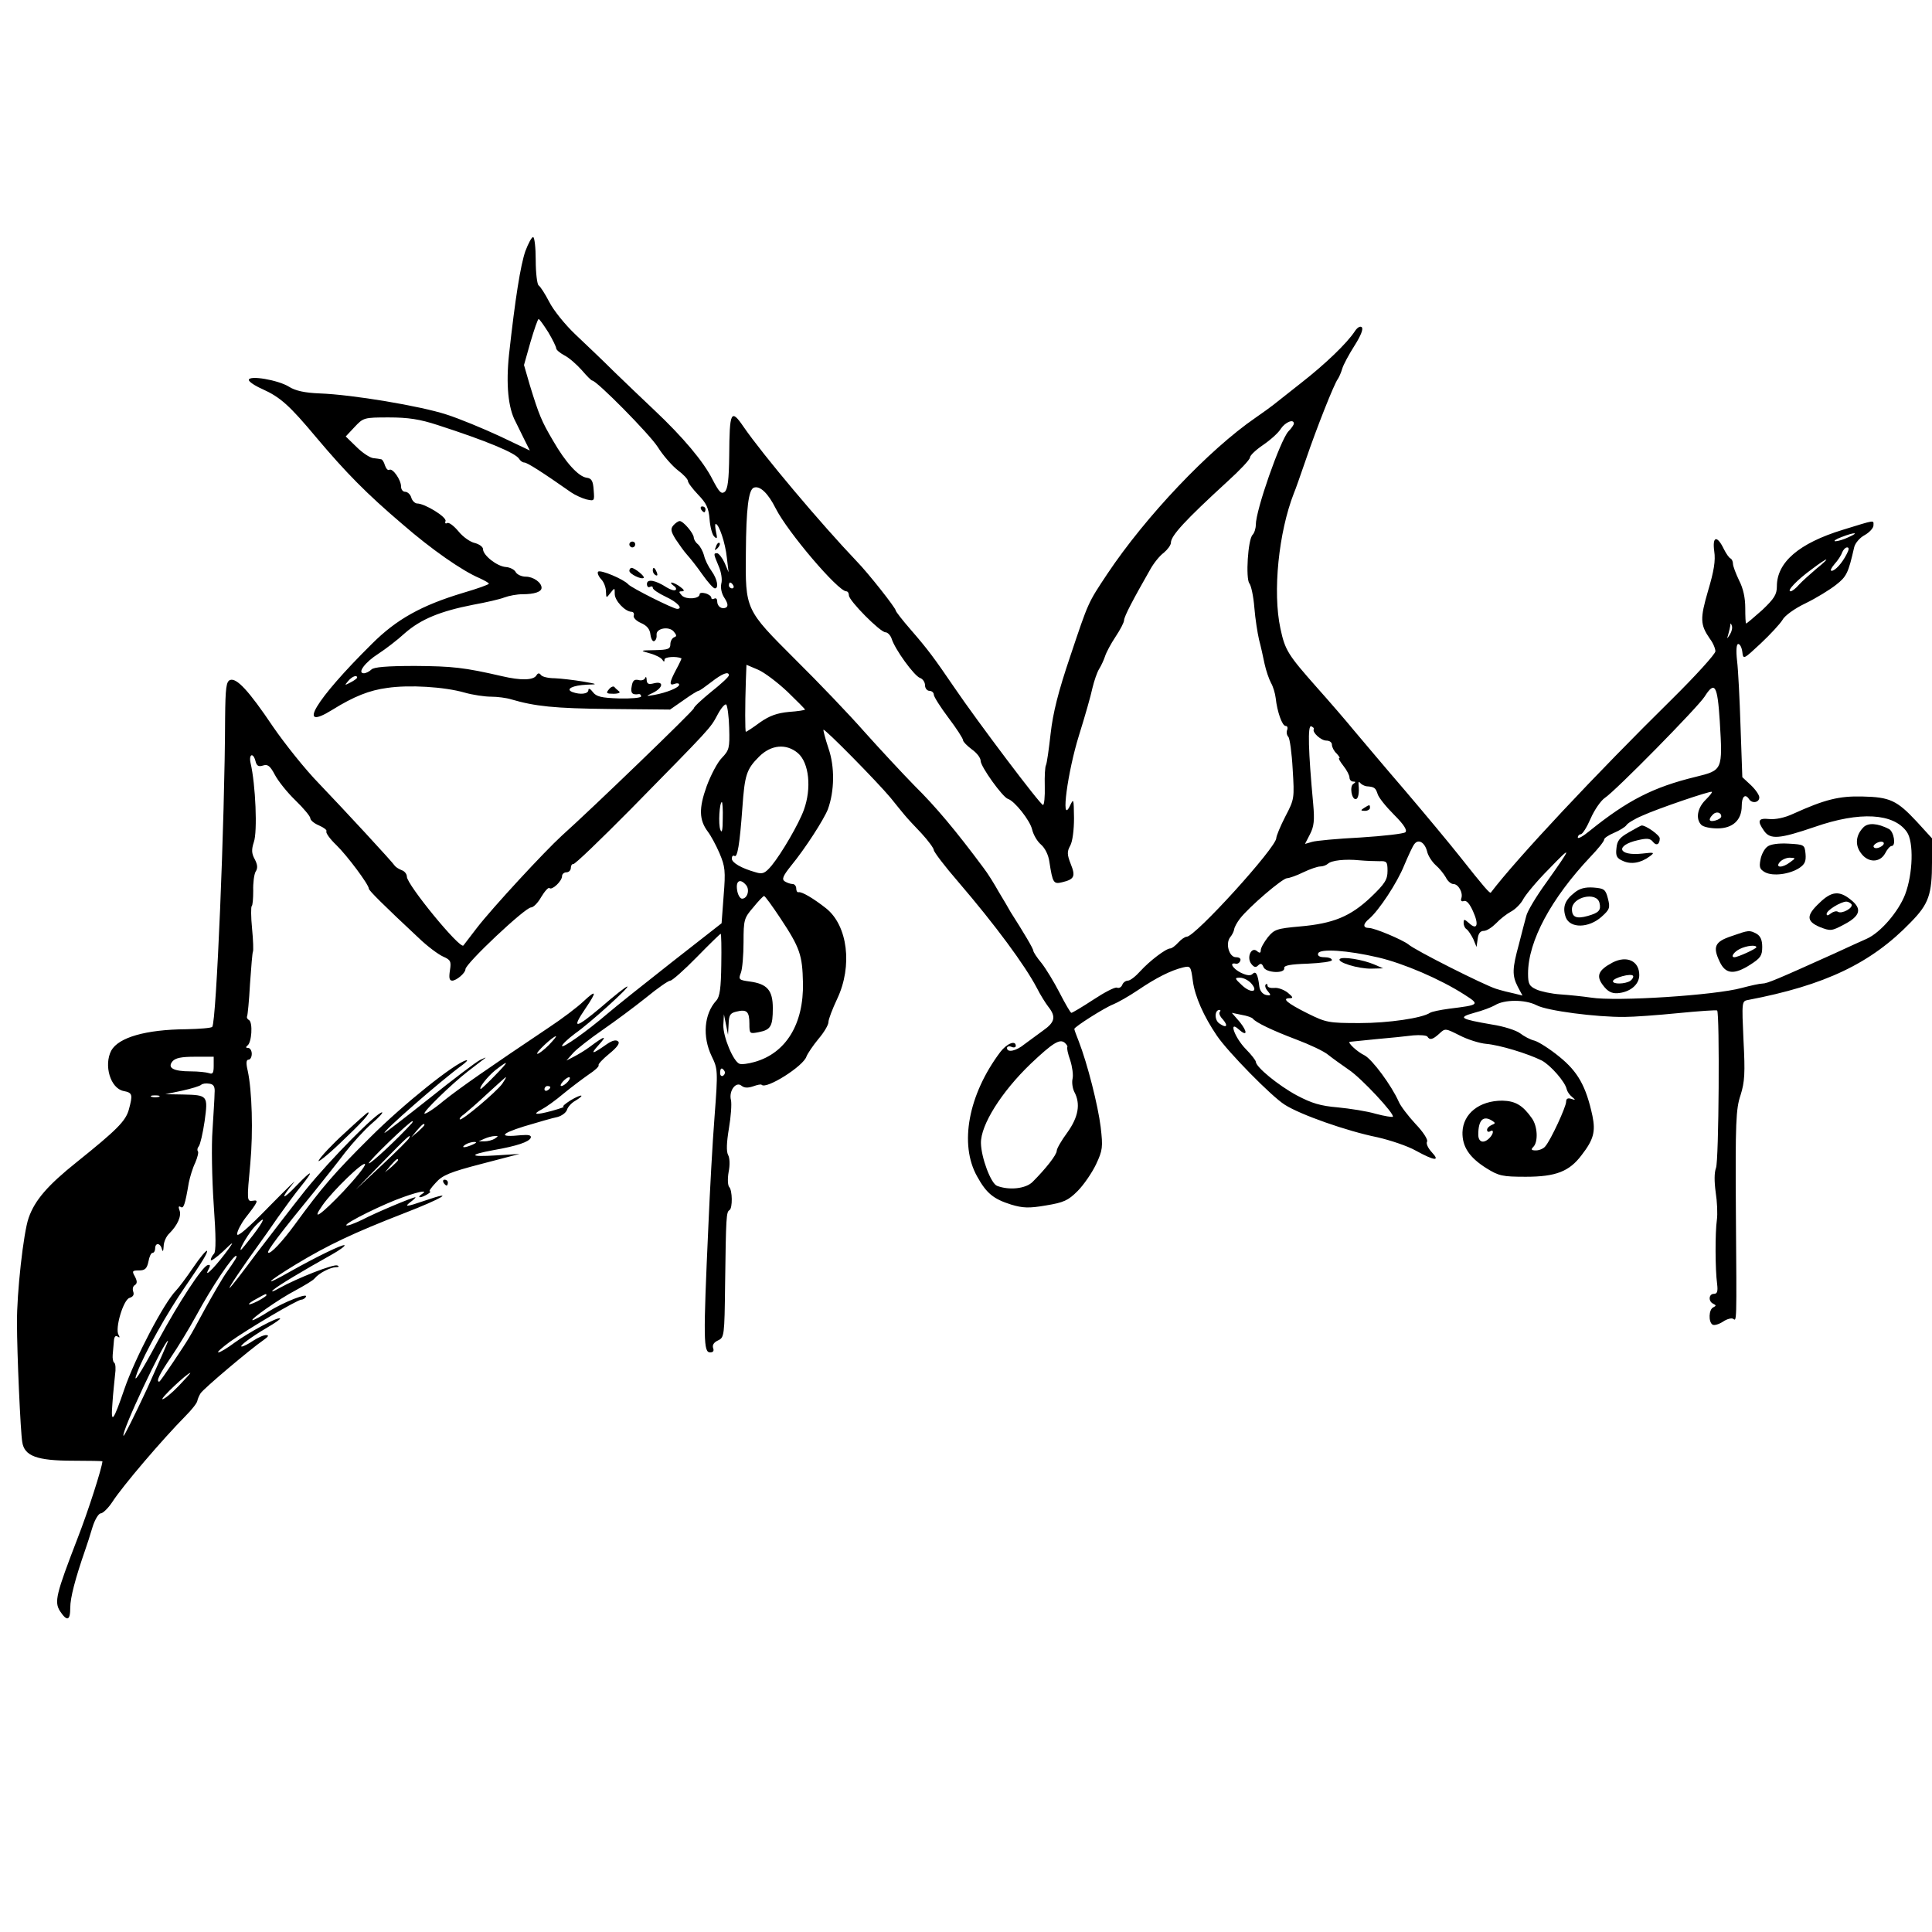 <?xml version="1.0" standalone="no"?>
<!DOCTYPE svg PUBLIC "-//W3C//DTD SVG 20010904//EN"
 "http://www.w3.org/TR/2001/REC-SVG-20010904/DTD/svg10.dtd">
<svg version="1.0" xmlns="http://www.w3.org/2000/svg"
 width="660pt" height="660pt" viewBox="0 0 660 660"
 preserveAspectRatio="xMidYMid meet">
<g transform="translate(0,660) scale(0.1,-0.1)"
fill="#000000" stroke="none">
<path d="M1795 5743 c-17 -49 -35 -163 -56 -353 -11 -103 -3 -184 22 -230 4
-8 17 -34 28 -57 l21 -42 -103 49 c-56 26 -138 60 -182 74 -89 29 -321 68
-433 72 -51 2 -83 9 -105 23 -37 23 -137 40 -137 23 0 -6 21 -20 46 -31 62
-28 93 -56 185 -166 102 -121 172 -192 293 -295 100 -87 205 -160 264 -185 17
-8 32 -16 32 -19 0 -3 -39 -17 -87 -31 -143 -43 -228 -90 -313 -175 -194 -192
-259 -302 -135 -225 74 46 127 67 188 75 74 11 194 4 264 -16 28 -8 69 -14 91
-14 21 0 52 -4 68 -9 82 -24 147 -31 336 -33 l207 -2 46 32 c25 18 48 32 51
32 4 0 23 14 44 30 37 29 60 38 60 23 0 -5 -27 -30 -60 -56 -33 -27 -60 -52
-60 -57 0 -7 -346 -341 -451 -435 -58 -53 -236 -245 -290 -315 -23 -30 -44
-57 -46 -60 -12 -13 -193 208 -193 235 0 9 -8 19 -17 22 -10 4 -20 10 -24 15
-9 14 -172 190 -259 281 -47 48 -117 136 -157 194 -84 125 -125 168 -147 160
-13 -5 -16 -26 -17 -129 -1 -351 -30 -1042 -44 -1056 -4 -4 -43 -7 -88 -8
-139 -1 -232 -28 -257 -73 -26 -50 -3 -129 42 -138 31 -6 32 -12 18 -64 -11
-39 -41 -69 -178 -179 -99 -79 -143 -130 -164 -190 -18 -50 -41 -259 -40 -360
0 -103 12 -372 18 -406 7 -48 50 -64 173 -64 56 0 101 -1 101 -2 -2 -24 -49
-171 -85 -263 -74 -192 -80 -217 -60 -249 24 -36 35 -33 35 12 0 34 17 99 51
197 6 17 17 51 25 78 8 26 21 47 28 47 7 0 25 17 39 38 36 56 172 215 251 295
21 21 39 44 40 51 1 6 6 18 11 26 10 16 170 151 215 182 16 11 20 17 10 17 -8
1 -28 -8 -45 -19 -16 -11 -34 -20 -39 -20 -12 0 31 32 87 65 26 15 46 29 44
31 -7 7 -108 -48 -156 -83 -24 -18 -49 -33 -55 -33 -6 0 12 16 39 36 63 45
231 144 244 144 5 0 13 4 16 10 9 15 -74 -17 -127 -50 -26 -17 -51 -30 -55
-30 -13 0 91 73 145 101 31 17 62 35 67 42 15 18 52 37 72 38 11 0 13 3 5 6
-13 5 -134 -42 -199 -78 -21 -12 -29 -14 -19 -5 19 16 99 64 199 120 27 15 47
30 44 32 -5 5 -99 -41 -186 -90 -98 -56 -82 -37 22 26 108 65 194 106 369 174
127 49 179 80 71 43 -67 -23 -74 -23 -49 -4 11 8 17 15 15 15 -10 0 -134 -52
-182 -77 -27 -13 -51 -22 -54 -19 -7 7 129 74 196 97 59 21 85 24 61 9 -8 -5
-10 -10 -5 -10 11 0 44 20 33 20 -4 0 5 13 21 30 22 25 48 36 156 64 l130 34
-80 -5 c-92 -6 -96 2 -9 18 80 14 121 28 127 42 3 9 -7 11 -33 9 -77 -8 -73 4
10 30 47 14 98 29 114 32 15 4 30 15 33 25 3 10 16 24 29 31 13 8 22 15 20 17
-2 2 -19 -5 -37 -16 -19 -12 -29 -21 -24 -22 6 0 -12 -6 -40 -14 -56 -15 -69
-13 -33 6 12 6 46 30 73 53 28 23 67 52 87 66 20 13 35 27 33 31 -3 3 14 21
36 39 27 22 37 36 31 42 -7 7 -20 4 -39 -9 -51 -36 -58 -36 -28 -3 31 34 22
33 -30 -6 -16 -12 -41 -27 -55 -34 l-25 -13 24 27 c13 14 58 49 100 78 42 29
108 78 148 110 39 32 76 58 83 58 6 0 47 36 90 80 43 44 80 80 82 80 2 0 3
-47 2 -105 -1 -80 -5 -110 -17 -123 -42 -46 -48 -123 -16 -190 21 -43 22 -49
10 -206 -7 -88 -16 -255 -21 -371 -18 -394 -17 -435 6 -435 10 0 14 5 10 15
-3 10 2 19 17 26 21 10 22 15 24 192 3 230 4 247 15 253 11 7 10 68 -1 79 -5
6 -6 28 -2 51 5 24 4 49 -2 59 -6 12 -5 42 3 90 7 41 10 84 7 97 -8 31 17 65
36 49 10 -8 22 -8 40 -2 14 5 27 8 29 5 16 -16 143 64 153 97 4 10 22 37 41
60 19 22 34 48 34 57 0 10 14 46 30 80 53 112 36 250 -38 309 -43 34 -84 58
-94 55 -5 -1 -8 5 -8 13 0 8 -6 15 -12 15 -7 0 -19 4 -27 9 -11 7 -7 18 21 53
50 61 112 158 126 193 23 63 24 146 2 209 -11 33 -18 61 -17 63 5 4 183 -177
229 -232 18 -23 40 -49 48 -59 8 -10 34 -38 58 -63 23 -25 42 -51 42 -57 0 -6
37 -55 83 -108 127 -148 228 -285 269 -363 11 -22 29 -51 39 -64 27 -34 23
-53 -17 -81 -19 -14 -48 -35 -64 -47 -29 -24 -60 -30 -60 -13 0 5 7 7 15 4 8
-4 15 -2 15 3 0 21 -31 8 -53 -21 -109 -145 -141 -315 -79 -425 32 -58 56 -77
116 -96 40 -12 61 -13 119 -3 61 10 76 17 108 49 21 21 49 62 63 91 23 49 24
59 16 128 -9 73 -45 216 -75 293 -8 20 -15 39 -15 42 0 7 104 73 133 84 15 6
54 28 85 49 62 42 112 67 153 77 26 6 27 5 34 -47 7 -52 37 -120 82 -186 37
-55 187 -208 232 -236 53 -34 212 -90 316 -111 44 -10 104 -30 132 -46 64 -35
84 -37 54 -5 -13 14 -20 30 -16 36 4 6 -13 33 -39 60 -25 27 -52 62 -58 77
-24 54 -90 144 -117 158 -25 12 -59 44 -50 46 2 0 42 4 89 9 47 4 104 10 128
13 23 2 45 0 48 -4 8 -13 18 -11 41 10 20 19 21 18 69 -6 27 -14 68 -27 91
-29 46 -4 142 -33 190 -57 30 -16 80 -73 85 -98 2 -8 10 -20 18 -26 13 -11 13
-12 -2 -7 -12 4 -18 1 -18 -10 0 -17 -52 -130 -71 -152 -6 -8 -21 -14 -32 -14
-16 0 -18 3 -9 12 17 17 15 70 -5 98 -31 44 -56 59 -101 60 -78 0 -134 -44
-136 -108 -1 -49 23 -86 82 -123 42 -26 54 -29 134 -29 103 0 149 18 191 74
41 53 48 80 37 134 -22 102 -50 151 -113 202 -33 27 -71 51 -85 55 -14 3 -36
15 -49 25 -13 10 -56 24 -96 30 -110 19 -118 24 -61 40 27 7 59 19 71 26 32
20 103 20 142 0 35 -19 205 -41 301 -40 30 0 113 6 183 13 71 7 130 11 133 9
9 -10 6 -514 -4 -538 -6 -16 -6 -46 -1 -83 5 -32 7 -74 4 -95 -6 -41 -6 -168
1 -219 3 -25 0 -33 -11 -33 -18 0 -20 -26 -2 -34 10 -5 10 -7 0 -12 -16 -7
-17 -50 -3 -59 6 -4 22 1 36 10 13 9 29 13 34 10 13 -8 13 -28 10 365 -2 305
0 352 16 399 14 45 16 74 10 187 -6 133 -6 134 16 138 262 50 420 125 555 265
62 63 73 95 73 207 l0 80 -52 57 c-68 73 -92 84 -186 86 -79 2 -128 -10 -236
-59 -30 -14 -61 -20 -82 -18 -38 4 -42 -6 -18 -40 21 -31 53 -28 173 13 155
54 270 47 315 -17 24 -34 21 -143 -6 -214 -23 -59 -84 -130 -131 -151 -12 -5
-62 -28 -112 -51 -193 -87 -228 -102 -244 -102 -9 0 -41 -7 -71 -15 -90 -25
-428 -47 -515 -33 -27 4 -75 9 -105 11 -30 2 -67 10 -82 17 -24 11 -28 19 -28
54 0 111 79 257 214 400 25 26 46 52 46 58 0 5 15 15 34 23 19 8 38 20 42 26
3 6 27 21 53 32 52 24 234 86 239 82 2 -2 -8 -14 -22 -28 -28 -28 -34 -65 -14
-85 7 -7 31 -12 55 -12 52 0 83 28 83 77 0 32 12 43 25 23 10 -16 35 -12 35 6
0 8 -13 27 -29 42 l-29 27 -6 170 c-3 94 -8 196 -12 228 -4 36 -2 57 4 57 6 0
12 -12 14 -27 3 -27 4 -26 63 29 33 31 66 67 74 80 7 14 41 39 79 57 37 18 84
47 104 63 36 28 42 40 62 128 3 14 19 33 36 42 16 9 30 24 30 33 0 19 9 20
-105 -15 -150 -46 -225 -111 -225 -193 0 -28 -9 -42 -50 -81 -28 -25 -53 -46
-55 -46 -2 0 -3 24 -3 53 0 35 -7 67 -21 94 -11 23 -21 49 -21 57 0 8 -4 16
-8 18 -5 2 -15 16 -23 32 -23 48 -40 45 -33 -7 5 -32 -1 -68 -21 -135 -28 -96
-27 -116 6 -164 11 -14 19 -34 19 -43 0 -9 -67 -83 -149 -164 -259 -255 -530
-544 -618 -660 -3 -5 -23 18 -106 123 -34 43 -118 144 -187 225 -69 80 -147
173 -175 206 -27 33 -84 99 -126 146 -99 112 -109 127 -125 202 -27 125 -6
329 46 462 5 11 23 63 41 115 36 106 97 260 109 275 4 6 11 21 15 35 4 14 23
49 42 79 21 33 31 57 25 63 -5 5 -15 0 -24 -14 -27 -41 -101 -112 -183 -176
-44 -35 -87 -69 -95 -75 -9 -7 -36 -27 -61 -44 -160 -110 -375 -337 -506 -533
-67 -101 -64 -94 -127 -282 -41 -121 -59 -193 -67 -264 -6 -54 -13 -103 -16
-108 -3 -5 -5 -37 -4 -72 1 -35 -2 -64 -6 -64 -9 0 -226 288 -302 400 -71 104
-91 131 -150 199 -28 32 -51 62 -51 65 0 9 -94 128 -133 168 -123 129 -321
364 -387 460 -43 63 -48 53 -49 -98 -1 -84 -5 -114 -15 -124 -12 -9 -19 -2
-42 42 -30 60 -100 144 -200 238 -38 36 -99 94 -136 130 -36 36 -96 93 -132
127 -36 34 -76 84 -90 112 -14 27 -30 52 -36 56 -5 3 -10 42 -10 86 0 43 -4
79 -9 79 -5 0 -16 -21 -26 -47z m78 -278 c15 -25 27 -50 27 -55 0 -5 13 -16
28 -24 16 -8 42 -31 59 -50 17 -20 33 -36 36 -36 15 0 195 -182 224 -227 18
-29 49 -64 68 -79 19 -14 35 -31 35 -37 0 -6 16 -27 35 -47 28 -29 36 -45 39
-84 2 -26 9 -53 16 -59 10 -10 11 -6 6 16 -3 15 -4 27 -1 27 11 0 33 -65 38
-115 l6 -50 -14 33 c-8 17 -20 32 -25 32 -13 0 -13 -1 5 -44 9 -20 13 -47 9
-60 -3 -15 1 -34 11 -49 11 -17 13 -27 6 -32 -15 -8 -31 3 -31 21 0 8 -4 12
-10 9 -5 -3 -10 -2 -10 3 0 5 -9 12 -20 15 -11 3 -20 2 -20 -3 0 -16 -45 -19
-60 -5 -12 13 -12 15 0 15 9 0 8 5 -6 15 -10 8 -23 14 -29 15 -5 0 -3 -4 5
-10 8 -5 12 -12 8 -15 -3 -4 -17 0 -30 8 -40 26 -68 30 -68 12 0 -9 5 -13 10
-10 6 3 10 2 10 -3 0 -6 20 -19 45 -31 39 -18 60 -41 38 -41 -13 0 -157 72
-167 84 -15 17 -95 51 -103 43 -3 -4 1 -15 10 -25 10 -10 17 -29 17 -43 1 -23
1 -23 15 -5 15 19 15 19 15 -3 0 -23 35 -60 57 -61 7 0 10 -6 8 -13 -3 -6 8
-18 24 -25 21 -9 31 -21 33 -40 2 -15 8 -25 13 -22 6 3 9 12 8 21 -3 23 43 31
59 11 10 -12 10 -16 1 -19 -7 -3 -13 -13 -13 -24 0 -16 -8 -19 -52 -20 -53 -1
-53 -1 -18 -11 19 -5 38 -15 42 -21 6 -9 8 -9 8 0 0 9 40 12 58 4 1 0 -7 -18
-18 -38 -24 -45 -25 -57 -5 -49 8 3 15 2 15 -3 0 -10 -42 -27 -85 -35 -30 -5
-30 -5 -5 7 35 17 39 41 5 33 -19 -5 -25 -3 -26 11 0 10 -3 13 -5 7 -3 -7 -13
-10 -23 -7 -14 3 -20 -2 -23 -21 -5 -24 2 -31 25 -27 4 0 7 -3 7 -8 0 -5 -34
-8 -75 -7 -61 2 -78 6 -90 22 -8 11 -15 14 -15 7 0 -14 -28 -17 -55 -7 -25 10
2 23 50 25 38 1 38 2 -15 11 -30 5 -73 10 -95 11 -22 0 -43 5 -47 11 -6 8 -11
7 -16 -2 -11 -16 -53 -17 -117 -2 -130 30 -169 34 -297 35 -97 0 -141 -4 -149
-12 -7 -7 -19 -13 -26 -13 -24 0 4 38 50 67 23 15 64 46 90 70 55 48 121 75
233 97 44 8 92 19 107 25 16 6 43 11 62 11 40 0 65 8 65 22 0 18 -28 38 -54
38 -14 0 -29 7 -34 15 -4 9 -20 17 -34 18 -30 2 -78 40 -78 61 0 8 -13 17 -28
21 -15 3 -41 21 -56 40 -16 19 -33 32 -39 28 -5 -3 -8 0 -5 7 4 14 -71 60 -97
60 -7 0 -17 9 -20 20 -3 11 -13 20 -21 20 -8 0 -14 8 -14 18 0 23 -29 64 -40
57 -5 -3 -11 4 -15 15 -3 11 -9 21 -13 21 -4 1 -16 3 -27 4 -11 1 -37 18 -57
38 l-37 36 30 32 c30 32 32 33 117 33 66 0 106 -6 167 -26 167 -54 265 -95
278 -115 4 -7 12 -13 18 -13 10 0 63 -34 160 -102 13 -9 37 -20 52 -24 28 -6
28 -6 25 32 -2 31 -7 40 -24 42 -28 4 -72 52 -115 127 -39 66 -48 88 -79 189
l-20 69 22 78 c13 44 25 79 28 79 3 0 17 -20 33 -45z m2547 -312 c0 -4 -8 -16
-19 -27 -28 -32 -111 -268 -111 -319 0 -12 -5 -28 -11 -34 -16 -16 -24 -149
-11 -166 6 -7 14 -44 17 -82 3 -39 11 -88 16 -110 6 -22 14 -59 19 -83 5 -23
15 -52 22 -65 7 -12 14 -35 16 -52 5 -46 22 -95 34 -95 6 0 8 -6 5 -14 -3 -7
-1 -18 4 -23 5 -5 12 -55 15 -111 6 -99 6 -102 -25 -161 -17 -33 -31 -67 -31
-74 0 -32 -277 -337 -306 -337 -6 0 -19 -9 -29 -20 -10 -11 -22 -20 -27 -20
-15 0 -71 -43 -102 -77 -16 -18 -35 -33 -43 -33 -7 0 -16 -6 -19 -14 -3 -8
-11 -13 -18 -10 -7 3 -43 -16 -81 -41 -38 -25 -72 -45 -75 -45 -3 0 -21 31
-40 68 -19 37 -47 83 -62 102 -16 19 -28 38 -28 42 0 7 -32 61 -78 133 -6 11
-24 42 -40 68 -15 27 -38 64 -52 82 -95 128 -165 211 -235 280 -44 45 -121
128 -172 185 -51 58 -157 169 -237 248 -170 170 -170 168 -168 365 1 149 9
214 27 221 21 8 49 -19 75 -71 41 -81 213 -283 241 -283 5 0 9 -6 9 -14 0 -18
107 -126 125 -126 7 0 17 -10 21 -22 11 -36 77 -127 97 -134 9 -3 17 -14 17
-25 0 -10 7 -19 15 -19 8 0 15 -6 15 -13 0 -7 23 -43 50 -79 28 -37 50 -71 50
-77 0 -5 14 -19 30 -31 17 -12 30 -29 30 -39 0 -20 75 -124 93 -130 23 -7 76
-74 83 -105 4 -17 17 -40 30 -51 14 -12 26 -36 29 -60 11 -71 14 -76 43 -69
42 10 47 20 30 62 -13 33 -13 43 -2 63 8 14 13 54 13 94 -1 69 -1 69 -15 40
-31 -62 -7 118 32 243 20 64 41 137 46 162 6 25 16 54 23 65 7 11 16 31 20 43
4 13 20 43 36 67 16 24 29 49 29 56 0 13 33 75 89 173 12 22 33 48 47 58 13
11 24 26 24 34 0 24 49 77 193 209 42 38 77 75 77 82 0 7 20 26 45 43 25 17
53 42 61 56 15 22 44 34 44 17z m1895 -388 c-16 -8 -37 -14 -45 -14 -8 0 1 7
20 14 46 18 64 17 25 0z m-6 -57 c-16 -32 -40 -58 -52 -58 -6 0 -1 10 10 23
11 12 23 30 26 40 4 9 11 17 17 17 7 0 7 -7 -1 -22z m-104 -51 c-21 -18 -48
-42 -59 -54 -11 -13 -24 -23 -29 -23 -15 0 22 39 73 76 57 43 67 43 15 1z
m-3700 -57 c3 -5 1 -10 -4 -10 -6 0 -11 5 -11 10 0 6 2 10 4 10 3 0 8 -4 11
-10z m3405 -167 c-11 -17 -11 -17 -6 0 3 10 6 24 7 30 0 9 2 9 5 0 3 -7 0 -20
-6 -30z m-3220 -196 c33 -32 60 -59 60 -61 0 -2 -25 -6 -55 -8 -41 -4 -66 -13
-99 -36 -24 -18 -46 -32 -48 -32 -3 0 -3 91 0 177 l2 52 40 -17 c21 -9 66 -43
100 -75z m-1470 48 c0 -2 -10 -10 -22 -16 -21 -11 -22 -11 -9 4 13 16 31 23
31 12z m4655 -149 c10 -168 10 -167 -83 -190 -144 -35 -232 -80 -361 -184 -23
-19 -41 -29 -41 -23 0 6 5 11 10 11 6 0 21 24 34 54 13 30 35 61 48 70 36 23
318 310 341 346 35 55 44 40 52 -84z m-3384 -24 c2 -67 0 -75 -25 -101 -15
-15 -38 -59 -52 -97 -27 -75 -26 -115 4 -155 10 -13 28 -46 40 -74 19 -45 21
-60 14 -145 l-7 -94 -170 -133 c-93 -73 -192 -152 -220 -176 -70 -60 -155
-120 -155 -110 0 5 20 24 44 42 53 37 189 161 179 161 -5 0 -45 -32 -90 -71
-88 -74 -102 -76 -53 -4 40 59 38 66 -7 24 -21 -20 -74 -60 -118 -89 -206
-138 -305 -207 -360 -251 -32 -27 -62 -46 -65 -43 -5 6 93 101 147 143 15 12
37 28 48 37 19 14 19 14 -5 3 -14 -7 -92 -66 -173 -131 -82 -65 -151 -118
-153 -118 -12 0 190 177 267 233 13 10 18 16 12 15 -39 -9 -216 -151 -328
-263 -123 -122 -165 -171 -257 -297 -43 -59 -85 -104 -92 -97 -5 5 42 67 159
210 33 41 80 100 104 132 25 32 65 76 90 98 25 21 41 39 36 39 -18 0 -177
-161 -261 -265 -44 -55 -119 -153 -168 -217 -48 -65 -89 -118 -92 -118 -4 0
46 74 101 150 11 15 40 56 64 91 25 35 59 82 78 105 47 58 41 61 -12 6 -51
-54 -60 -51 -14 5 18 21 -18 -14 -80 -77 -73 -75 -111 -108 -111 -96 0 10 13
35 28 55 43 55 47 63 26 59 -21 -3 -21 0 -9 127 10 108 6 250 -9 318 -6 25 -5
37 3 37 6 0 11 9 11 20 0 11 -6 20 -12 20 -9 0 -9 3 -3 8 15 10 19 78 6 87 -6
3 -9 9 -7 13 2 4 7 54 10 111 4 57 8 107 10 110 2 3 1 39 -3 79 -4 40 -4 75
-1 77 3 2 5 25 5 52 -1 26 3 56 8 65 8 12 7 24 -3 43 -11 20 -11 33 -3 58 13
35 6 198 -11 270 -7 31 9 38 17 6 4 -16 11 -19 26 -14 16 5 24 -2 40 -32 11
-21 42 -60 70 -87 28 -27 51 -55 51 -61 0 -7 13 -18 30 -25 16 -7 28 -16 25
-20 -3 -5 12 -26 34 -47 37 -36 111 -135 111 -149 0 -6 50 -56 170 -168 30
-29 68 -57 84 -64 25 -11 28 -16 23 -47 -4 -26 -2 -35 8 -35 14 0 45 26 45 39
0 19 204 211 224 211 8 0 24 16 35 36 12 20 25 34 28 30 9 -8 43 24 43 41 0 7
7 13 15 13 8 0 15 7 15 15 0 8 4 14 8 13 5 -2 93 83 196 187 275 280 272 276
297 323 12 23 26 39 30 35 4 -5 9 -41 10 -81z m1997 -3 c-6 -11 25 -39 43 -39
11 0 19 -6 19 -14 0 -8 7 -22 16 -30 8 -9 13 -16 9 -16 -4 0 3 -12 14 -26 12
-15 21 -33 21 -40 0 -8 6 -14 13 -14 9 0 9 -2 0 -8 -13 -8 -6 -52 8 -52 9 0
13 21 10 50 -1 9 1 11 6 5 4 -5 14 -10 21 -11 27 -2 31 -5 38 -26 3 -12 29
-44 56 -71 34 -34 46 -53 39 -60 -5 -5 -74 -13 -153 -18 -79 -4 -154 -11 -166
-15 l-24 -7 17 33 c14 27 16 48 11 104 -17 183 -19 269 -7 265 7 -3 11 -7 9
-10z m-1762 -82 c38 -33 47 -120 20 -194 -17 -47 -75 -147 -110 -190 -23 -27
-31 -30 -54 -23 -50 14 -82 33 -82 47 0 8 4 12 9 9 10 -7 18 39 27 164 8 113
14 132 57 175 41 41 93 46 133 12z m-257 -224 c0 -39 -3 -51 -8 -38 -8 19 -3
95 5 95 2 0 4 -26 3 -57z m3411 8 c0 -5 -9 -11 -20 -14 -22 -6 -26 3 -8 21 11
11 28 7 28 -7z m-1005 -119 c3 -15 17 -36 29 -47 13 -11 28 -30 35 -42 6 -13
18 -23 26 -23 17 0 34 -30 27 -49 -3 -8 1 -12 9 -9 9 3 20 -10 31 -35 21 -46
14 -66 -13 -41 -17 15 -19 15 -19 1 0 -9 5 -19 11 -22 5 -4 15 -19 22 -33 l11
-27 4 28 c2 18 9 27 21 27 10 0 28 12 42 26 13 14 36 32 51 40 15 8 34 27 42
43 9 16 47 62 87 102 81 84 80 79 -8 -45 -35 -48 -66 -100 -69 -115 -4 -14
-15 -57 -25 -96 -23 -84 -24 -107 -4 -146 l16 -30 -28 7 c-15 3 -43 10 -62 16
-39 12 -278 132 -300 152 -21 16 -115 56 -135 56 -21 0 -20 14 1 31 33 28 96
123 120 183 14 33 29 66 35 73 14 18 35 5 43 -25z m-162 -34 c24 1 27 -2 27
-33 0 -30 -9 -44 -57 -90 -70 -66 -128 -90 -243 -100 -78 -7 -87 -10 -109 -37
-13 -17 -24 -36 -24 -44 0 -10 -4 -11 -13 -3 -19 16 -36 -21 -20 -43 10 -13
16 -14 24 -6 8 8 13 7 18 -5 7 -21 75 -24 71 -4 -1 9 21 13 81 15 45 2 82 7
82 12 0 6 -12 10 -26 10 -16 0 -24 5 -21 13 5 17 100 11 206 -14 85 -20 210
-73 294 -127 53 -34 52 -35 -53 -48 -30 -4 -59 -10 -65 -14 -27 -18 -141 -35
-241 -35 -106 0 -114 2 -177 33 -70 35 -90 52 -61 52 13 0 11 4 -7 19 -13 10
-34 18 -46 16 -13 -1 -23 2 -23 8 0 6 -3 7 -6 4 -4 -4 -1 -14 7 -23 12 -14 11
-16 -6 -13 -12 3 -21 14 -23 29 -5 43 -12 54 -23 43 -7 -7 -19 -6 -40 4 -28
14 -41 36 -18 31 6 -2 14 3 16 10 3 7 -3 12 -15 12 -23 0 -37 47 -19 69 6 7
12 19 13 26 1 8 10 24 20 37 30 39 145 138 161 138 7 0 33 9 55 20 23 11 49
20 58 20 9 0 20 4 26 9 12 12 59 17 109 12 22 -2 52 -3 68 -3z m-2164 -82 c13
-16 4 -46 -14 -46 -7 0 -15 14 -17 30 -5 32 11 40 31 16z m117 -113 c67 -101
75 -126 77 -220 3 -141 -58 -241 -166 -271 -21 -6 -44 -9 -51 -6 -21 8 -56 92
-55 132 l2 37 7 -35 7 -35 2 36 c1 31 5 38 26 43 36 9 45 1 45 -41 0 -35 1
-35 32 -29 41 8 48 20 48 82 0 61 -19 83 -79 91 -37 5 -39 7 -30 30 5 13 9 61
9 105 0 76 2 82 33 118 17 21 34 39 37 39 3 1 28 -34 56 -76z m1608 -222 c27
-30 0 -36 -31 -7 -26 24 -26 26 -7 26 12 0 29 -9 38 -19z m-107 -98 c-4 -3 0
-15 10 -25 20 -23 13 -32 -12 -14 -17 12 -16 46 1 46 4 0 4 -3 1 -7z m113 -23
c10 -13 66 -40 148 -71 45 -17 95 -40 110 -53 15 -12 46 -34 69 -50 43 -28
159 -153 151 -161 -2 -2 -28 2 -58 10 -30 9 -89 18 -130 22 -59 5 -89 14 -140
41 -63 34 -140 97 -140 115 0 4 -15 24 -34 43 -38 39 -60 100 -25 68 30 -27
32 -10 4 25 l-27 31 34 -7 c18 -3 35 -9 38 -13z m-2405 -90 c-16 -16 -34 -30
-39 -30 -10 1 53 60 63 60 3 0 -8 -13 -24 -30z m1771 -7 c-2 -3 2 -23 10 -45
7 -22 11 -50 8 -63 -3 -13 0 -33 6 -45 22 -41 14 -86 -24 -139 -20 -27 -36
-55 -36 -62 0 -14 -38 -62 -82 -106 -23 -24 -81 -30 -122 -14 -21 8 -54 96
-55 146 -1 62 70 175 170 271 75 71 99 86 116 72 7 -6 11 -13 9 -15z m-2916
-64 c0 -24 -3 -30 -16 -25 -9 3 -37 6 -62 6 -60 0 -81 12 -63 34 10 12 31 16
77 16 l64 0 0 -31z m960 -34 c-24 -25 -46 -45 -47 -45 -11 0 22 42 49 64 49
38 48 32 -2 -19z m785 16 c3 -5 1 -12 -5 -16 -5 -3 -10 1 -10 9 0 18 6 21 15
7z m-759 -43 c-20 -28 -139 -128 -145 -122 -3 2 4 11 15 18 10 8 46 39 79 70
33 30 61 56 63 56 2 0 -4 -10 -12 -22z m224 7 c-7 -8 -17 -15 -22 -15 -11 0
14 29 26 30 5 0 3 -7 -4 -15z m-1207 -40 c0 -16 -4 -73 -7 -125 -4 -52 -2
-166 4 -254 8 -112 8 -162 1 -169 -6 -6 -11 -16 -11 -21 0 -6 19 8 42 29 35
34 38 35 20 10 -38 -53 -85 -103 -72 -76 10 18 9 22 -1 19 -19 -6 -98 -127
-169 -258 -63 -117 -90 -158 -71 -108 25 66 103 205 164 293 57 83 78 117 74
122 -3 2 -24 -23 -47 -57 -23 -34 -50 -70 -59 -79 -41 -42 -140 -231 -176
-336 -38 -111 -47 -123 -41 -50 2 33 7 77 9 98 3 20 2 39 -3 42 -4 2 -6 15 -5
27 1 13 3 33 4 46 1 15 5 21 13 16 7 -5 8 -3 3 6 -13 21 16 119 37 126 13 4
17 11 13 22 -3 8 -1 19 6 22 8 6 8 13 0 29 -11 19 -9 21 14 21 20 0 27 6 32
30 3 17 9 30 14 30 5 0 9 7 9 15 0 21 18 19 23 -2 3 -11 5 -8 6 9 0 15 9 35
20 45 27 27 42 59 34 79 -4 11 -3 15 4 11 10 -7 15 6 28 83 4 19 13 50 22 68
8 19 12 36 9 39 -3 4 -2 11 3 17 5 6 14 45 20 86 12 88 11 89 -74 91 l-60 1
57 12 c32 7 61 16 65 20 4 4 16 6 28 4 15 -2 20 -10 18 -33z m1147 21 c0 -3
-4 -8 -10 -11 -5 -3 -10 -1 -10 4 0 6 5 11 10 11 6 0 10 -2 10 -4z m-1337 -33
c-7 -2 -19 -2 -25 0 -7 3 -2 5 12 5 14 0 19 -2 13 -5z m4555 -82 c11 -7 11 -9
-2 -14 -9 -4 -16 -11 -16 -17 0 -6 5 -8 10 -5 14 9 13 -8 -2 -23 -20 -20 -38
-14 -38 12 0 50 17 67 48 47z m-3691 -8 c-47 -52 -142 -141 -147 -137 -4 5
139 143 149 144 2 0 1 -3 -2 -7z m43 -6 c0 -2 -10 -12 -22 -23 l-23 -19 19 23
c18 21 26 27 26 19z m-52 -44 c-1 -5 -43 -46 -93 -93 l-90 -84 90 92 c85 87
101 102 93 85z m292 -3 c-8 -5 -24 -9 -35 -9 l-20 0 20 9 c11 5 27 9 35 9 13
1 13 0 0 -9z m-75 -20 c-27 -12 -43 -12 -25 0 8 5 22 9 30 9 10 0 8 -3 -5 -9z
m-255 -53 c0 -2 -10 -12 -22 -23 l-23 -19 19 23 c18 21 26 27 26 19z m-186
-106 c-79 -83 -113 -106 -72 -48 35 50 141 152 145 140 2 -6 -31 -47 -73 -92z
m-310 -151 c-21 -27 -40 -50 -41 -50 -8 0 29 62 50 83 37 38 32 21 -9 -33z
m-60 -82 c-4 -7 -17 -26 -29 -43 -12 -16 -45 -73 -74 -125 -59 -109 -53 -98
-110 -184 -24 -36 -45 -66 -47 -66 -12 0 1 26 39 82 24 35 63 99 87 143 54
100 125 205 137 205 2 0 1 -6 -3 -12z m106 -123 c0 -2 -13 -11 -30 -20 -38
-19 -40 -11 -2 9 31 17 32 18 32 11z m-408 -320 c-42 -90 -78 -162 -80 -160
-10 9 139 325 152 325 2 0 -31 -74 -72 -165z m108 10 c-24 -25 -49 -45 -55
-45 -9 1 84 89 95 90 2 0 -16 -20 -40 -45z"/>
<path d="M2395 4860 c3 -5 8 -10 11 -10 2 0 4 5 4 10 0 6 -5 10 -11 10 -5 0
-7 -4 -4 -10z"/>
<path d="M2300 4805 c-10 -12 -8 -21 8 -47 12 -18 29 -42 39 -53 10 -11 34
-41 52 -67 19 -27 38 -48 43 -48 14 0 9 31 -11 59 -11 15 -23 39 -26 54 -4 14
-13 31 -21 38 -8 6 -14 17 -14 23 -1 15 -36 56 -48 56 -5 0 -15 -7 -22 -15z"/>
<path d="M2150 4740 c0 -5 5 -10 10 -10 6 0 10 5 10 10 0 6 -4 10 -10 10 -5 0
-10 -4 -10 -10z"/>
<path d="M2446 4733 c-6 -14 -5 -15 5 -6 7 7 10 15 7 18 -3 3 -9 -2 -12 -12z"/>
<path d="M2150 4650 c0 -11 42 -31 49 -24 5 5 -30 33 -41 34 -5 0 -8 -5 -8
-10z"/>
<path d="M2230 4651 c0 -6 4 -13 10 -16 6 -3 7 1 4 9 -7 18 -14 21 -14 7z"/>
<path d="M2080 4245 c-11 -13 -8 -15 16 -15 16 0 25 4 19 8 -5 4 -13 11 -16
15 -3 4 -12 1 -19 -8z"/>
<path d="M1177 2729 c-43 -39 -82 -81 -88 -93 -7 -11 27 15 73 59 73 69 106
105 95 105 -2 0 -38 -32 -80 -71z"/>
<path d="M4660 3840 c-13 -8 -12 -10 3 -10 9 0 17 5 17 10 0 12 -1 12 -20 0z"/>
<path d="M4577 3324 c-11 -11 63 -34 108 -33 l40 1 -30 13 c-39 17 -109 28
-118 19z"/>
<path d="M6366 3774 c-26 -26 -30 -60 -9 -88 24 -34 65 -34 83 -1 7 14 17 25
22 25 16 0 8 49 -9 58 -39 20 -71 22 -87 6z m60 -66 c-10 -6 -20 -7 -24 -3 -9
8 20 25 31 18 5 -3 2 -10 -7 -15z"/>
<path d="M5565 3757 c-32 -18 -41 -29 -43 -55 -3 -26 1 -34 22 -43 28 -13 61
-7 91 15 19 14 17 15 -25 10 -83 -9 -94 28 -14 46 30 7 41 6 50 -5 12 -16 24
-10 24 11 0 11 -48 45 -62 44 -2 0 -21 -10 -43 -23z"/>
<path d="M6038 3708 c-10 -7 -21 -27 -24 -45 -5 -26 -2 -33 16 -43 27 -14 83
-7 117 15 19 13 23 23 21 48 -3 31 -4 32 -58 35 -34 2 -62 -2 -72 -10z m78
-53 c-27 -21 -53 -20 -36 0 7 8 22 15 34 15 21 -1 21 -1 2 -15z"/>
<path d="M5378 3550 c-33 -26 -41 -50 -29 -84 15 -38 78 -37 122 2 28 25 30
31 22 62 -8 32 -13 35 -49 38 -29 2 -48 -3 -66 -18z m86 -34 c6 -25 -1 -34
-40 -45 -39 -11 -54 -4 -54 23 0 42 84 61 94 22z"/>
<path d="M6216 3516 c-46 -43 -46 -63 1 -83 36 -14 40 -14 83 9 55 29 62 53
23 84 -39 32 -66 30 -107 -10z m109 -5 c7 -12 -32 -34 -46 -26 -5 4 -16 1 -24
-5 -10 -8 -15 -9 -15 -2 0 12 47 41 67 42 6 0 14 -4 18 -9z"/>
<path d="M5915 3402 c-57 -19 -65 -36 -40 -88 20 -42 49 -45 105 -9 34 22 40
30 40 60 0 24 -6 37 -19 45 -25 13 -26 13 -86 -8z m85 -38 c0 -5 -63 -34 -75
-34 -14 0 -2 18 18 28 24 12 57 15 57 6z"/>
<path d="M5509 3312 c-49 -26 -58 -46 -32 -79 15 -20 29 -27 48 -26 43 3 75
29 75 62 0 48 -42 68 -91 43z m60 -63 c-18 -11 -59 -12 -59 -1 0 11 64 29 69
18 2 -4 -3 -12 -10 -17z"/>
<path d="M1515 2560 c3 -5 8 -10 11 -10 2 0 4 5 4 10 0 6 -5 10 -11 10 -5 0
-7 -4 -4 -10z"/>
</g>
</svg>
